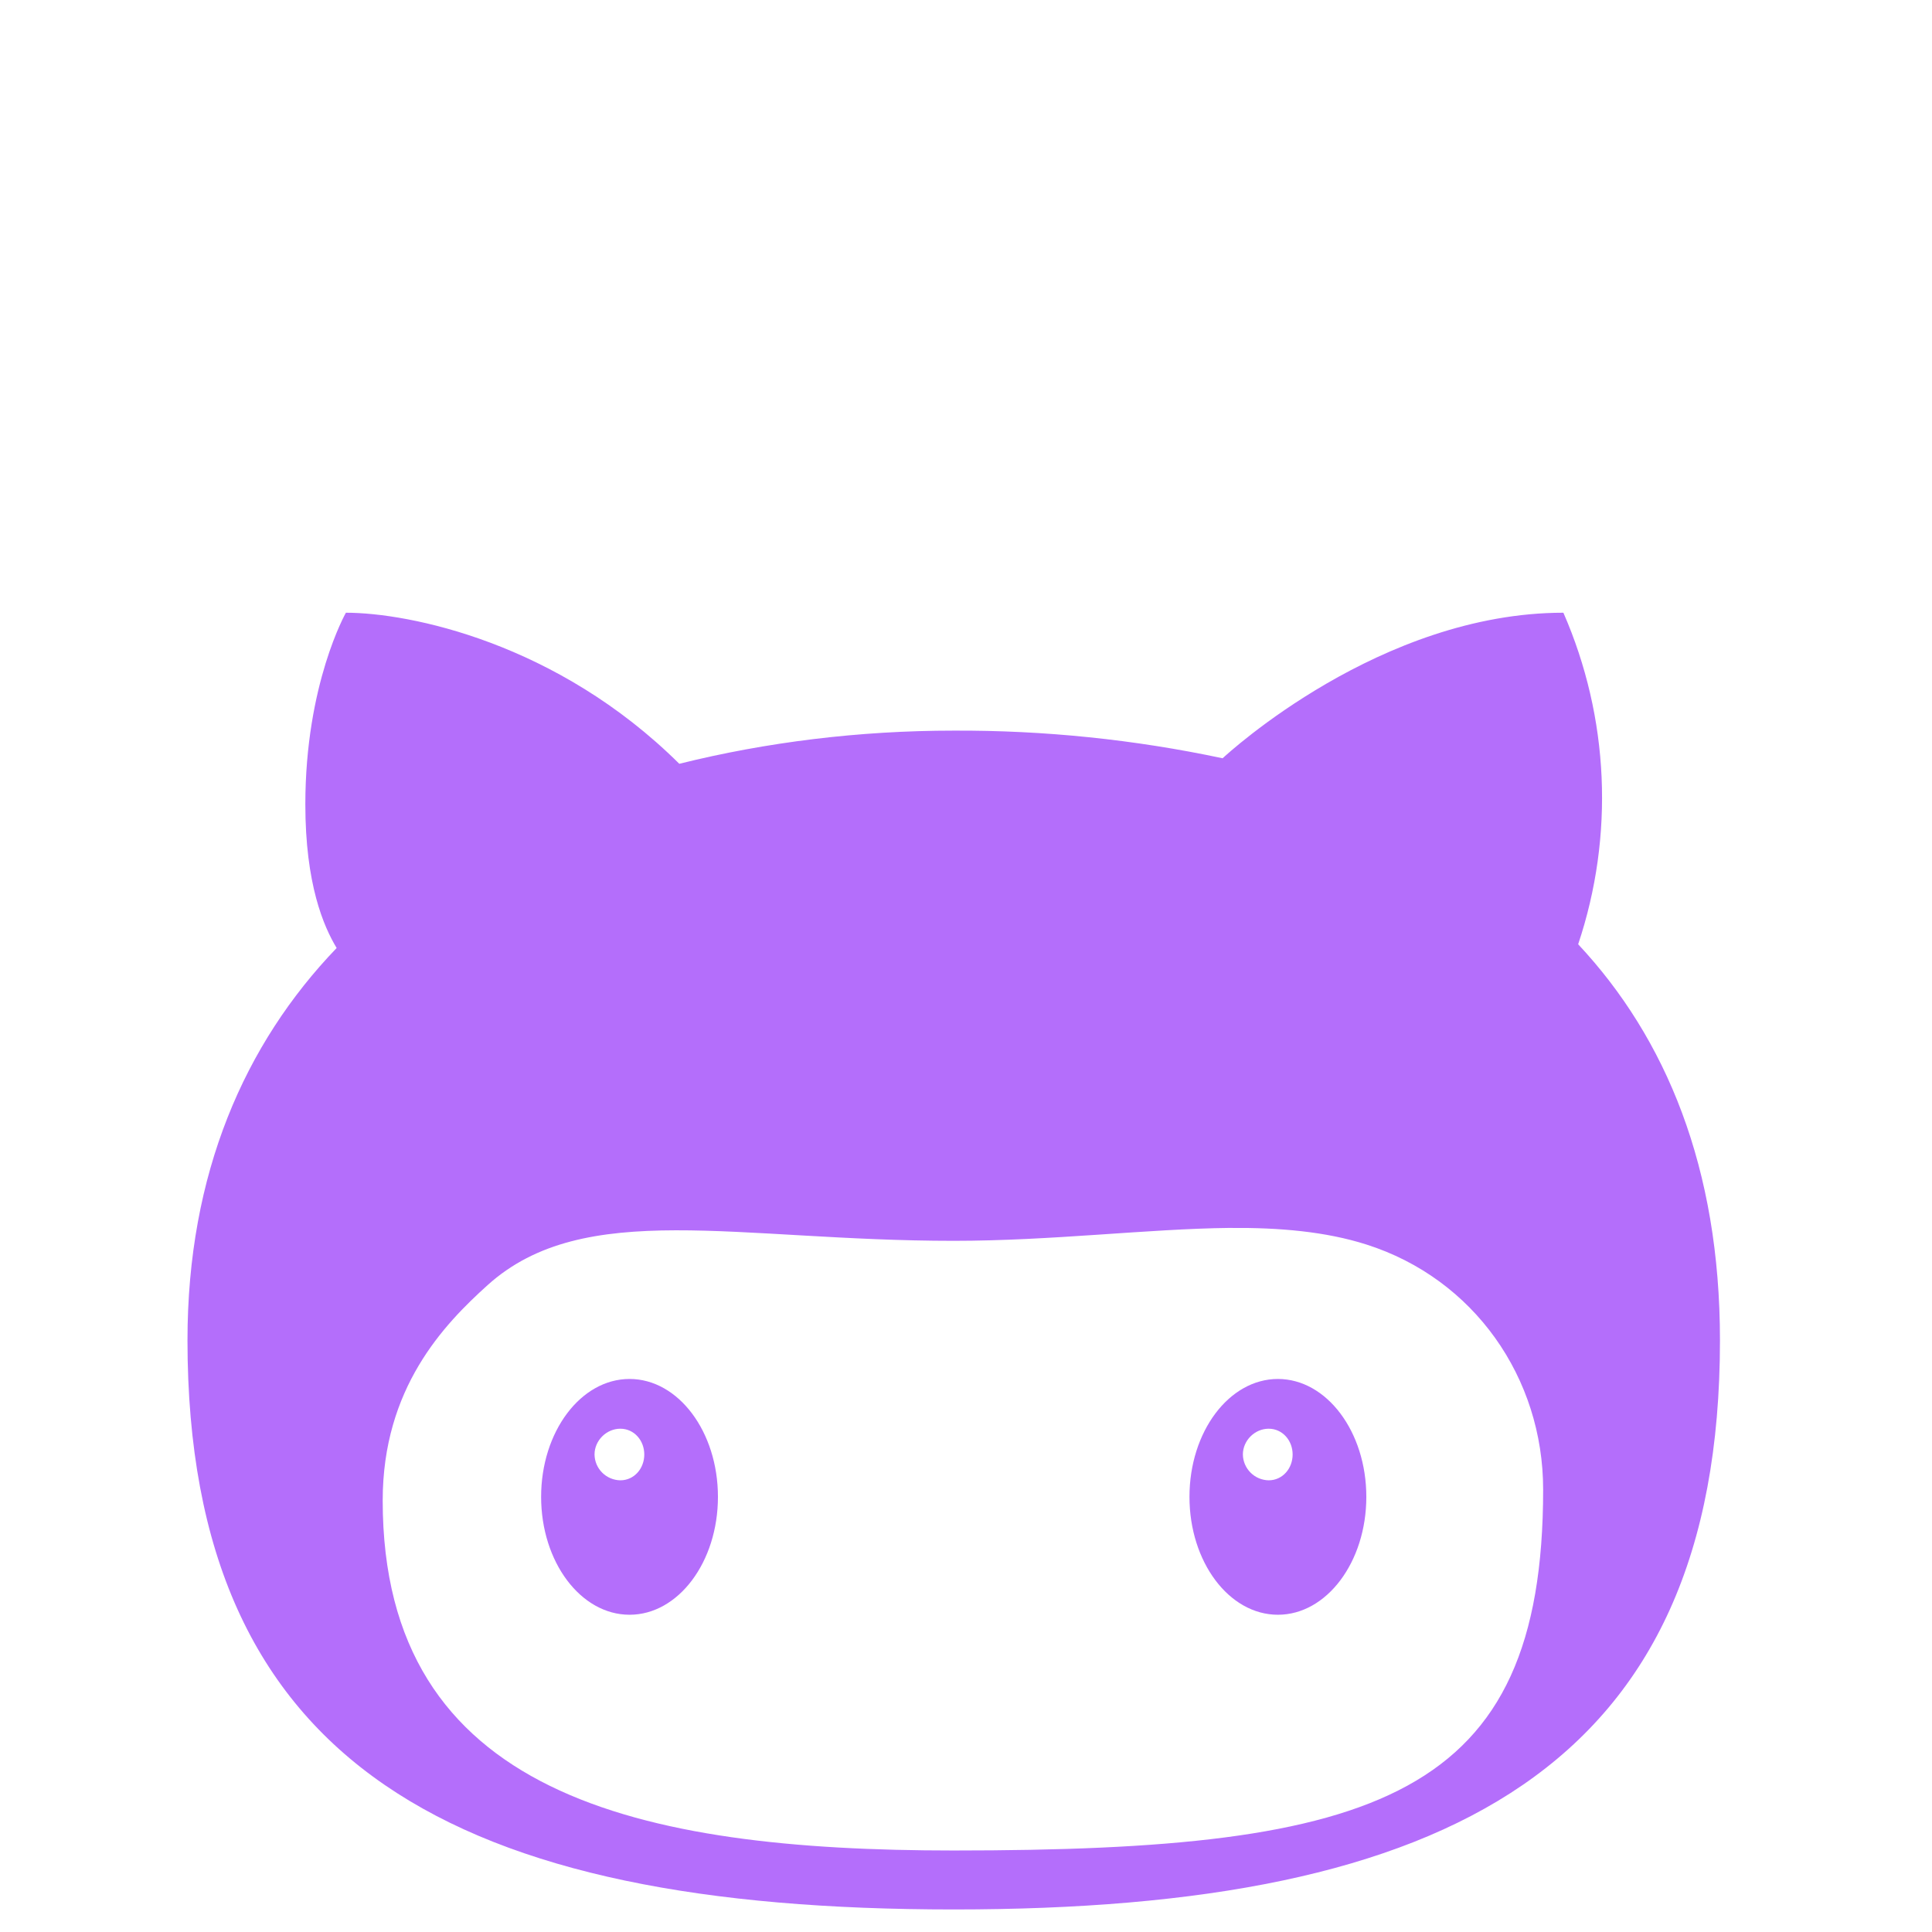 <svg width="48" height="48" viewBox="0 0 48 48" fill="none" xmlns="http://www.w3.org/2000/svg">
<g clip-path="url(#clip0_11_176)">
<path d="M8.594 15.223C8.594 15.223 7.586 16.991 7.586 19.982C7.586 21.967 8.039 23.014 8.364 23.553C6.078 25.931 4.658 29.157 4.658 33.298C4.658 43.905 11.379 47.44 23.695 47.44C36.01 47.44 42.732 43.905 42.732 33.3C42.732 29.015 41.393 25.795 39.209 23.46C40.112 20.764 39.981 17.829 38.842 15.223C34.3 15.223 30.513 18.713 30.375 18.839C28.179 18.372 25.94 18.142 23.695 18.152C21.344 18.152 19.038 18.438 16.877 18.976C13.834 15.958 10.161 15.223 8.594 15.223ZM30.56 30.508C31.794 30.497 32.94 30.599 33.946 30.919C36.628 31.772 38.339 34.237 38.339 37.006C38.339 44.671 34.225 45.975 23.695 45.975C15.869 45.975 9.508 44.597 9.508 37.28C9.508 34.489 11.025 32.91 12.117 31.926C14.519 29.765 18.312 30.828 23.695 30.828C26.143 30.828 28.494 30.53 30.56 30.507V30.508ZM15.641 34.26C14.428 34.26 13.444 35.571 13.444 37.189C13.444 38.807 14.428 40.118 15.641 40.118C16.853 40.118 17.837 38.807 17.837 37.189C17.837 35.571 16.853 34.26 15.641 34.26ZM31.749 34.26C30.536 34.26 29.552 35.571 29.552 37.189C29.552 38.807 30.536 40.118 31.749 40.118C32.961 40.118 33.946 38.807 33.946 37.189C33.946 35.571 32.961 34.26 31.749 34.26ZM15.412 35.496C15.755 35.496 16.007 35.788 16.007 36.136C16.007 36.486 15.755 36.778 15.412 36.778C15.243 36.775 15.081 36.707 14.961 36.587C14.841 36.467 14.773 36.306 14.771 36.136C14.771 35.788 15.068 35.496 15.412 35.496ZM31.52 35.496C31.863 35.496 32.115 35.788 32.115 36.136C32.115 36.486 31.863 36.778 31.52 36.778C31.351 36.775 31.189 36.707 31.07 36.587C30.95 36.467 30.881 36.306 30.879 36.136C30.879 35.788 31.176 35.496 31.52 35.496Z" fill="#B46EFB"/>
</g>
<defs>
<clipPath id="clip0_11_176">
<rect width="46.861" height="46.861" fill="white" transform="translate(0.265 0.872)"/>
</clipPath>
</defs>
</svg>
